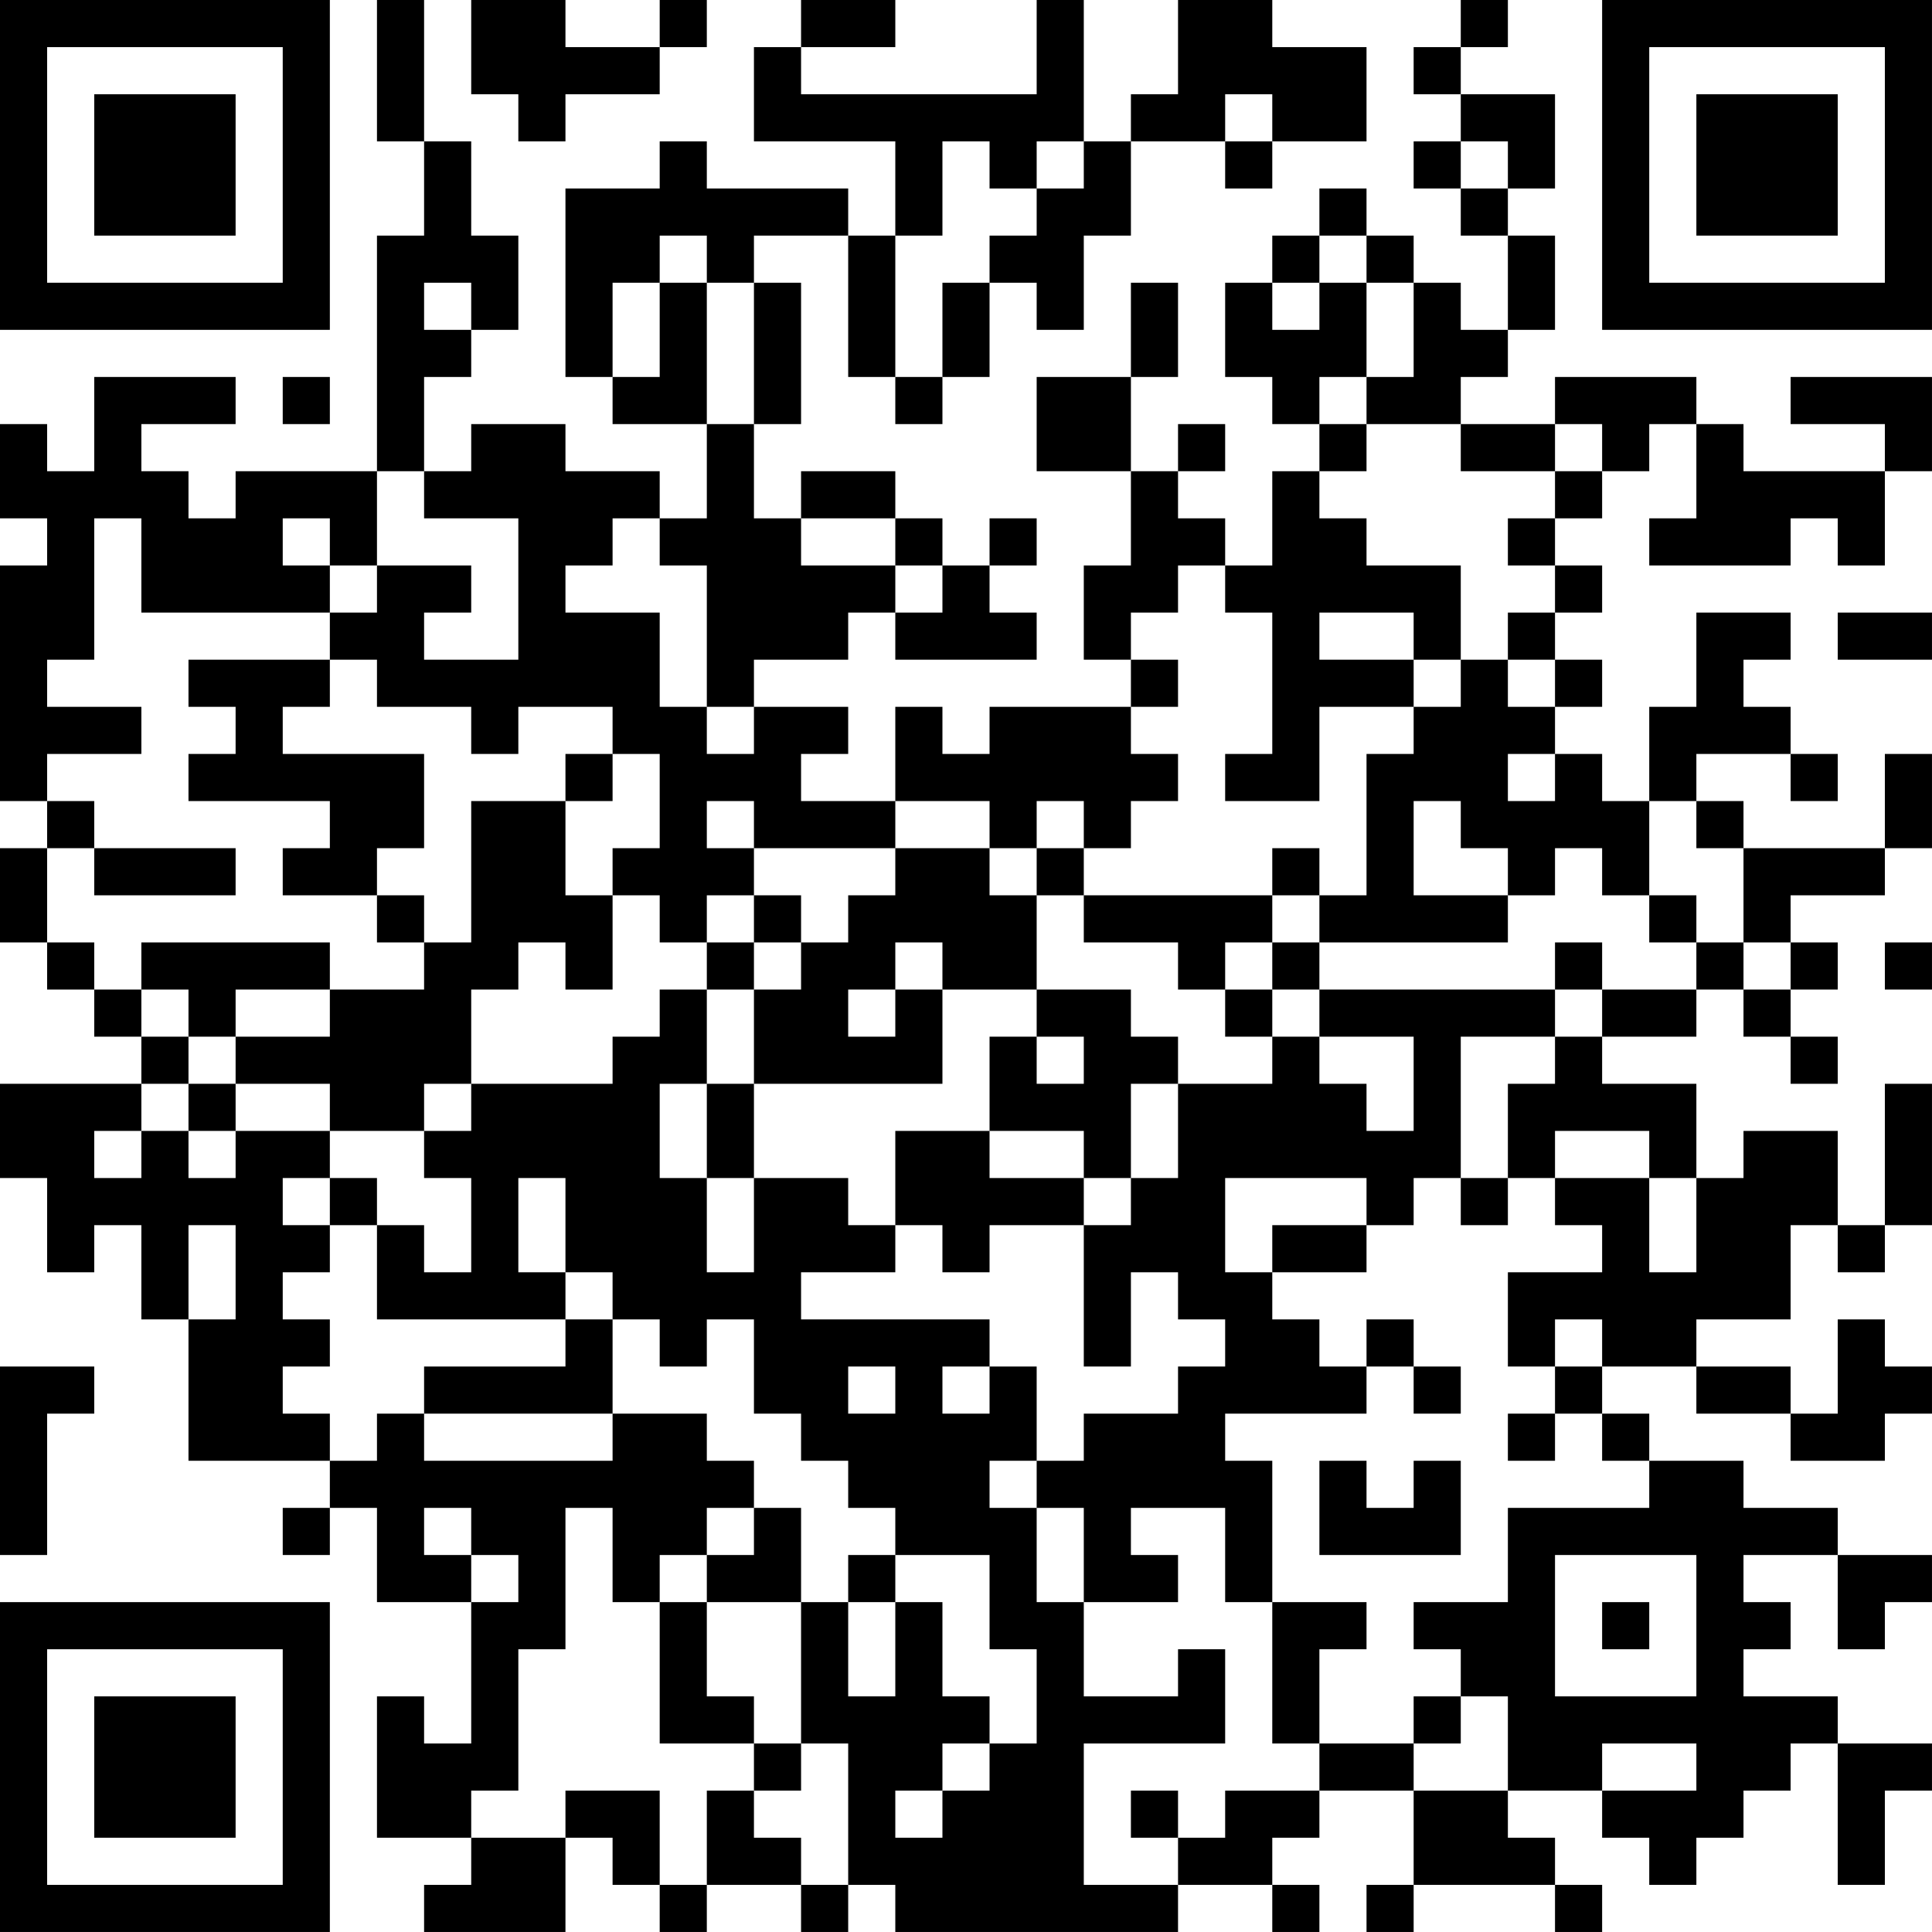 <?xml version="1.0" encoding="UTF-8"?>
<svg xmlns="http://www.w3.org/2000/svg" version="1.1" width="200" height="200" viewBox="0 0 200 200"><rect x="0" y="0" width="200" height="200" fill="#ffffff"/><g transform="scale(4.878)"><g transform="translate(0,0)"><path fill-rule="evenodd" d="M8 0L8 3L9 3L9 5L8 5L8 10L5 10L5 11L4 11L4 10L3 10L3 9L5 9L5 8L2 8L2 10L1 10L1 9L0 9L0 11L1 11L1 12L0 12L0 17L1 17L1 18L0 18L0 20L1 20L1 21L2 21L2 22L3 22L3 23L0 23L0 25L1 25L1 27L2 27L2 26L3 26L3 28L4 28L4 31L7 31L7 32L6 32L6 33L7 33L7 32L8 32L8 34L10 34L10 37L9 37L9 36L8 36L8 39L10 39L10 40L9 40L9 41L12 41L12 39L13 39L13 40L14 40L14 41L15 41L15 40L17 40L17 41L18 41L18 40L19 40L19 41L25 41L25 40L27 40L27 41L28 41L28 40L27 40L27 39L28 39L28 38L30 38L30 40L29 40L29 41L30 41L30 40L33 40L33 41L34 41L34 40L33 40L33 39L32 39L32 38L34 38L34 39L35 39L35 40L36 40L36 39L37 39L37 38L38 38L38 37L39 37L39 40L40 40L40 38L41 38L41 37L39 37L39 36L37 36L37 35L38 35L38 34L37 34L37 33L39 33L39 35L40 35L40 34L41 34L41 33L39 33L39 32L37 32L37 31L35 31L35 30L34 30L34 29L36 29L36 30L38 30L38 31L40 31L40 30L41 30L41 29L40 29L40 28L39 28L39 30L38 30L38 29L36 29L36 28L38 28L38 26L39 26L39 27L40 27L40 26L41 26L41 23L40 23L40 26L39 26L39 24L37 24L37 25L36 25L36 23L34 23L34 22L36 22L36 21L37 21L37 22L38 22L38 23L39 23L39 22L38 22L38 21L39 21L39 20L38 20L38 19L40 19L40 18L41 18L41 16L40 16L40 18L37 18L37 17L36 17L36 16L38 16L38 17L39 17L39 16L38 16L38 15L37 15L37 14L38 14L38 13L36 13L36 15L35 15L35 17L34 17L34 16L33 16L33 15L34 15L34 14L33 14L33 13L34 13L34 12L33 12L33 11L34 11L34 10L35 10L35 9L36 9L36 11L35 11L35 12L38 12L38 11L39 11L39 12L40 12L40 10L41 10L41 8L38 8L38 9L40 9L40 10L37 10L37 9L36 9L36 8L33 8L33 9L31 9L31 8L32 8L32 7L33 7L33 5L32 5L32 4L33 4L33 2L31 2L31 1L32 1L32 0L31 0L31 1L30 1L30 2L31 2L31 3L30 3L30 4L31 4L31 5L32 5L32 7L31 7L31 6L30 6L30 5L29 5L29 4L28 4L28 5L27 5L27 6L26 6L26 8L27 8L27 9L28 9L28 10L27 10L27 12L26 12L26 11L25 11L25 10L26 10L26 9L25 9L25 10L24 10L24 8L25 8L25 6L24 6L24 8L22 8L22 10L24 10L24 12L23 12L23 14L24 14L24 15L21 15L21 16L20 16L20 15L19 15L19 17L17 17L17 16L18 16L18 15L16 15L16 14L18 14L18 13L19 13L19 14L22 14L22 13L21 13L21 12L22 12L22 11L21 11L21 12L20 12L20 11L19 11L19 10L17 10L17 11L16 11L16 9L17 9L17 6L16 6L16 5L18 5L18 8L19 8L19 9L20 9L20 8L21 8L21 6L22 6L22 7L23 7L23 5L24 5L24 3L26 3L26 4L27 4L27 3L29 3L29 1L27 1L27 0L25 0L25 2L24 2L24 3L23 3L23 0L22 0L22 2L17 2L17 1L19 1L19 0L17 0L17 1L16 1L16 3L19 3L19 5L18 5L18 4L15 4L15 3L14 3L14 4L12 4L12 8L13 8L13 9L15 9L15 11L14 11L14 10L12 10L12 9L10 9L10 10L9 10L9 8L10 8L10 7L11 7L11 5L10 5L10 3L9 3L9 0ZM10 0L10 2L11 2L11 3L12 3L12 2L14 2L14 1L15 1L15 0L14 0L14 1L12 1L12 0ZM26 2L26 3L27 3L27 2ZM20 3L20 5L19 5L19 8L20 8L20 6L21 6L21 5L22 5L22 4L23 4L23 3L22 3L22 4L21 4L21 3ZM31 3L31 4L32 4L32 3ZM14 5L14 6L13 6L13 8L14 8L14 6L15 6L15 9L16 9L16 6L15 6L15 5ZM28 5L28 6L27 6L27 7L28 7L28 6L29 6L29 8L28 8L28 9L29 9L29 10L28 10L28 11L29 11L29 12L31 12L31 14L30 14L30 13L28 13L28 14L30 14L30 15L28 15L28 17L26 17L26 16L27 16L27 13L26 13L26 12L25 12L25 13L24 13L24 14L25 14L25 15L24 15L24 16L25 16L25 17L24 17L24 18L23 18L23 17L22 17L22 18L21 18L21 17L19 17L19 18L16 18L16 17L15 17L15 18L16 18L16 19L15 19L15 20L14 20L14 19L13 19L13 18L14 18L14 16L13 16L13 15L11 15L11 16L10 16L10 15L8 15L8 14L7 14L7 13L8 13L8 12L10 12L10 13L9 13L9 14L11 14L11 11L9 11L9 10L8 10L8 12L7 12L7 11L6 11L6 12L7 12L7 13L3 13L3 11L2 11L2 14L1 14L1 15L3 15L3 16L1 16L1 17L2 17L2 18L1 18L1 20L2 20L2 21L3 21L3 22L4 22L4 23L3 23L3 24L2 24L2 25L3 25L3 24L4 24L4 25L5 25L5 24L7 24L7 25L6 25L6 26L7 26L7 27L6 27L6 28L7 28L7 29L6 29L6 30L7 30L7 31L8 31L8 30L9 30L9 31L13 31L13 30L15 30L15 31L16 31L16 32L15 32L15 33L14 33L14 34L13 34L13 32L12 32L12 35L11 35L11 38L10 38L10 39L12 39L12 38L14 38L14 40L15 40L15 38L16 38L16 39L17 39L17 40L18 40L18 37L17 37L17 34L18 34L18 36L19 36L19 34L20 34L20 36L21 36L21 37L20 37L20 38L19 38L19 39L20 39L20 38L21 38L21 37L22 37L22 35L21 35L21 33L19 33L19 32L18 32L18 31L17 31L17 30L16 30L16 28L15 28L15 29L14 29L14 28L13 28L13 27L12 27L12 25L11 25L11 27L12 27L12 28L8 28L8 26L9 26L9 27L10 27L10 25L9 25L9 24L10 24L10 23L13 23L13 22L14 22L14 21L15 21L15 23L14 23L14 25L15 25L15 27L16 27L16 25L18 25L18 26L19 26L19 27L17 27L17 28L21 28L21 29L20 29L20 30L21 30L21 29L22 29L22 31L21 31L21 32L22 32L22 34L23 34L23 36L25 36L25 35L26 35L26 37L23 37L23 40L25 40L25 39L26 39L26 38L28 38L28 37L30 37L30 38L32 38L32 36L31 36L31 35L30 35L30 34L32 34L32 32L35 32L35 31L34 31L34 30L33 30L33 29L34 29L34 28L33 28L33 29L32 29L32 27L34 27L34 26L33 26L33 25L35 25L35 27L36 27L36 25L35 25L35 24L33 24L33 25L32 25L32 23L33 23L33 22L34 22L34 21L36 21L36 20L37 20L37 21L38 21L38 20L37 20L37 18L36 18L36 17L35 17L35 19L34 19L34 18L33 18L33 19L32 19L32 18L31 18L31 17L30 17L30 19L32 19L32 20L28 20L28 19L29 19L29 16L30 16L30 15L31 15L31 14L32 14L32 15L33 15L33 14L32 14L32 13L33 13L33 12L32 12L32 11L33 11L33 10L34 10L34 9L33 9L33 10L31 10L31 9L29 9L29 8L30 8L30 6L29 6L29 5ZM9 6L9 7L10 7L10 6ZM6 8L6 9L7 9L7 8ZM13 11L13 12L12 12L12 13L14 13L14 15L15 15L15 16L16 16L16 15L15 15L15 12L14 12L14 11ZM17 11L17 12L19 12L19 13L20 13L20 12L19 12L19 11ZM39 13L39 14L41 14L41 13ZM4 14L4 15L5 15L5 16L4 16L4 17L7 17L7 18L6 18L6 19L8 19L8 20L9 20L9 21L7 21L7 20L3 20L3 21L4 21L4 22L5 22L5 23L4 23L4 24L5 24L5 23L7 23L7 24L9 24L9 23L10 23L10 21L11 21L11 20L12 20L12 21L13 21L13 19L12 19L12 17L13 17L13 16L12 16L12 17L10 17L10 20L9 20L9 19L8 19L8 18L9 18L9 16L6 16L6 15L7 15L7 14ZM32 16L32 17L33 17L33 16ZM2 18L2 19L5 19L5 18ZM19 18L19 19L18 19L18 20L17 20L17 19L16 19L16 20L15 20L15 21L16 21L16 23L15 23L15 25L16 25L16 23L20 23L20 21L22 21L22 22L21 22L21 24L19 24L19 26L20 26L20 27L21 27L21 26L23 26L23 29L24 29L24 27L25 27L25 28L26 28L26 29L25 29L25 30L23 30L23 31L22 31L22 32L23 32L23 34L25 34L25 33L24 33L24 32L26 32L26 34L27 34L27 37L28 37L28 35L29 35L29 34L27 34L27 31L26 31L26 30L29 30L29 29L30 29L30 30L31 30L31 29L30 29L30 28L29 28L29 29L28 29L28 28L27 28L27 27L29 27L29 26L30 26L30 25L31 25L31 26L32 26L32 25L31 25L31 22L33 22L33 21L34 21L34 20L33 20L33 21L28 21L28 20L27 20L27 19L28 19L28 18L27 18L27 19L23 19L23 18L22 18L22 19L21 19L21 18ZM22 19L22 21L24 21L24 22L25 22L25 23L24 23L24 25L23 25L23 24L21 24L21 25L23 25L23 26L24 26L24 25L25 25L25 23L27 23L27 22L28 22L28 23L29 23L29 24L30 24L30 22L28 22L28 21L27 21L27 20L26 20L26 21L25 21L25 20L23 20L23 19ZM35 19L35 20L36 20L36 19ZM16 20L16 21L17 21L17 20ZM19 20L19 21L18 21L18 22L19 22L19 21L20 21L20 20ZM40 20L40 21L41 21L41 20ZM5 21L5 22L7 22L7 21ZM26 21L26 22L27 22L27 21ZM22 22L22 23L23 23L23 22ZM7 25L7 26L8 26L8 25ZM26 25L26 27L27 27L27 26L29 26L29 25ZM4 26L4 28L5 28L5 26ZM12 28L12 29L9 29L9 30L13 30L13 28ZM0 29L0 33L1 33L1 30L2 30L2 29ZM18 29L18 30L19 30L19 29ZM32 30L32 31L33 31L33 30ZM28 31L28 33L31 33L31 31L30 31L30 32L29 32L29 31ZM9 32L9 33L10 33L10 34L11 34L11 33L10 33L10 32ZM16 32L16 33L15 33L15 34L14 34L14 37L16 37L16 38L17 38L17 37L16 37L16 36L15 36L15 34L17 34L17 32ZM18 33L18 34L19 34L19 33ZM33 33L33 36L36 36L36 33ZM34 34L34 35L35 35L35 34ZM30 36L30 37L31 37L31 36ZM34 37L34 38L36 38L36 37ZM24 38L24 39L25 39L25 38ZM0 0L0 7L7 7L7 0ZM1 1L1 6L6 6L6 1ZM2 2L2 5L5 5L5 2ZM34 0L34 7L41 7L41 0ZM35 1L35 6L40 6L40 1ZM36 2L36 5L39 5L39 2ZM0 34L0 41L7 41L7 34ZM1 35L1 40L6 40L6 35ZM2 36L2 39L5 39L5 36Z" fill="#000000"/></g></g></svg>
